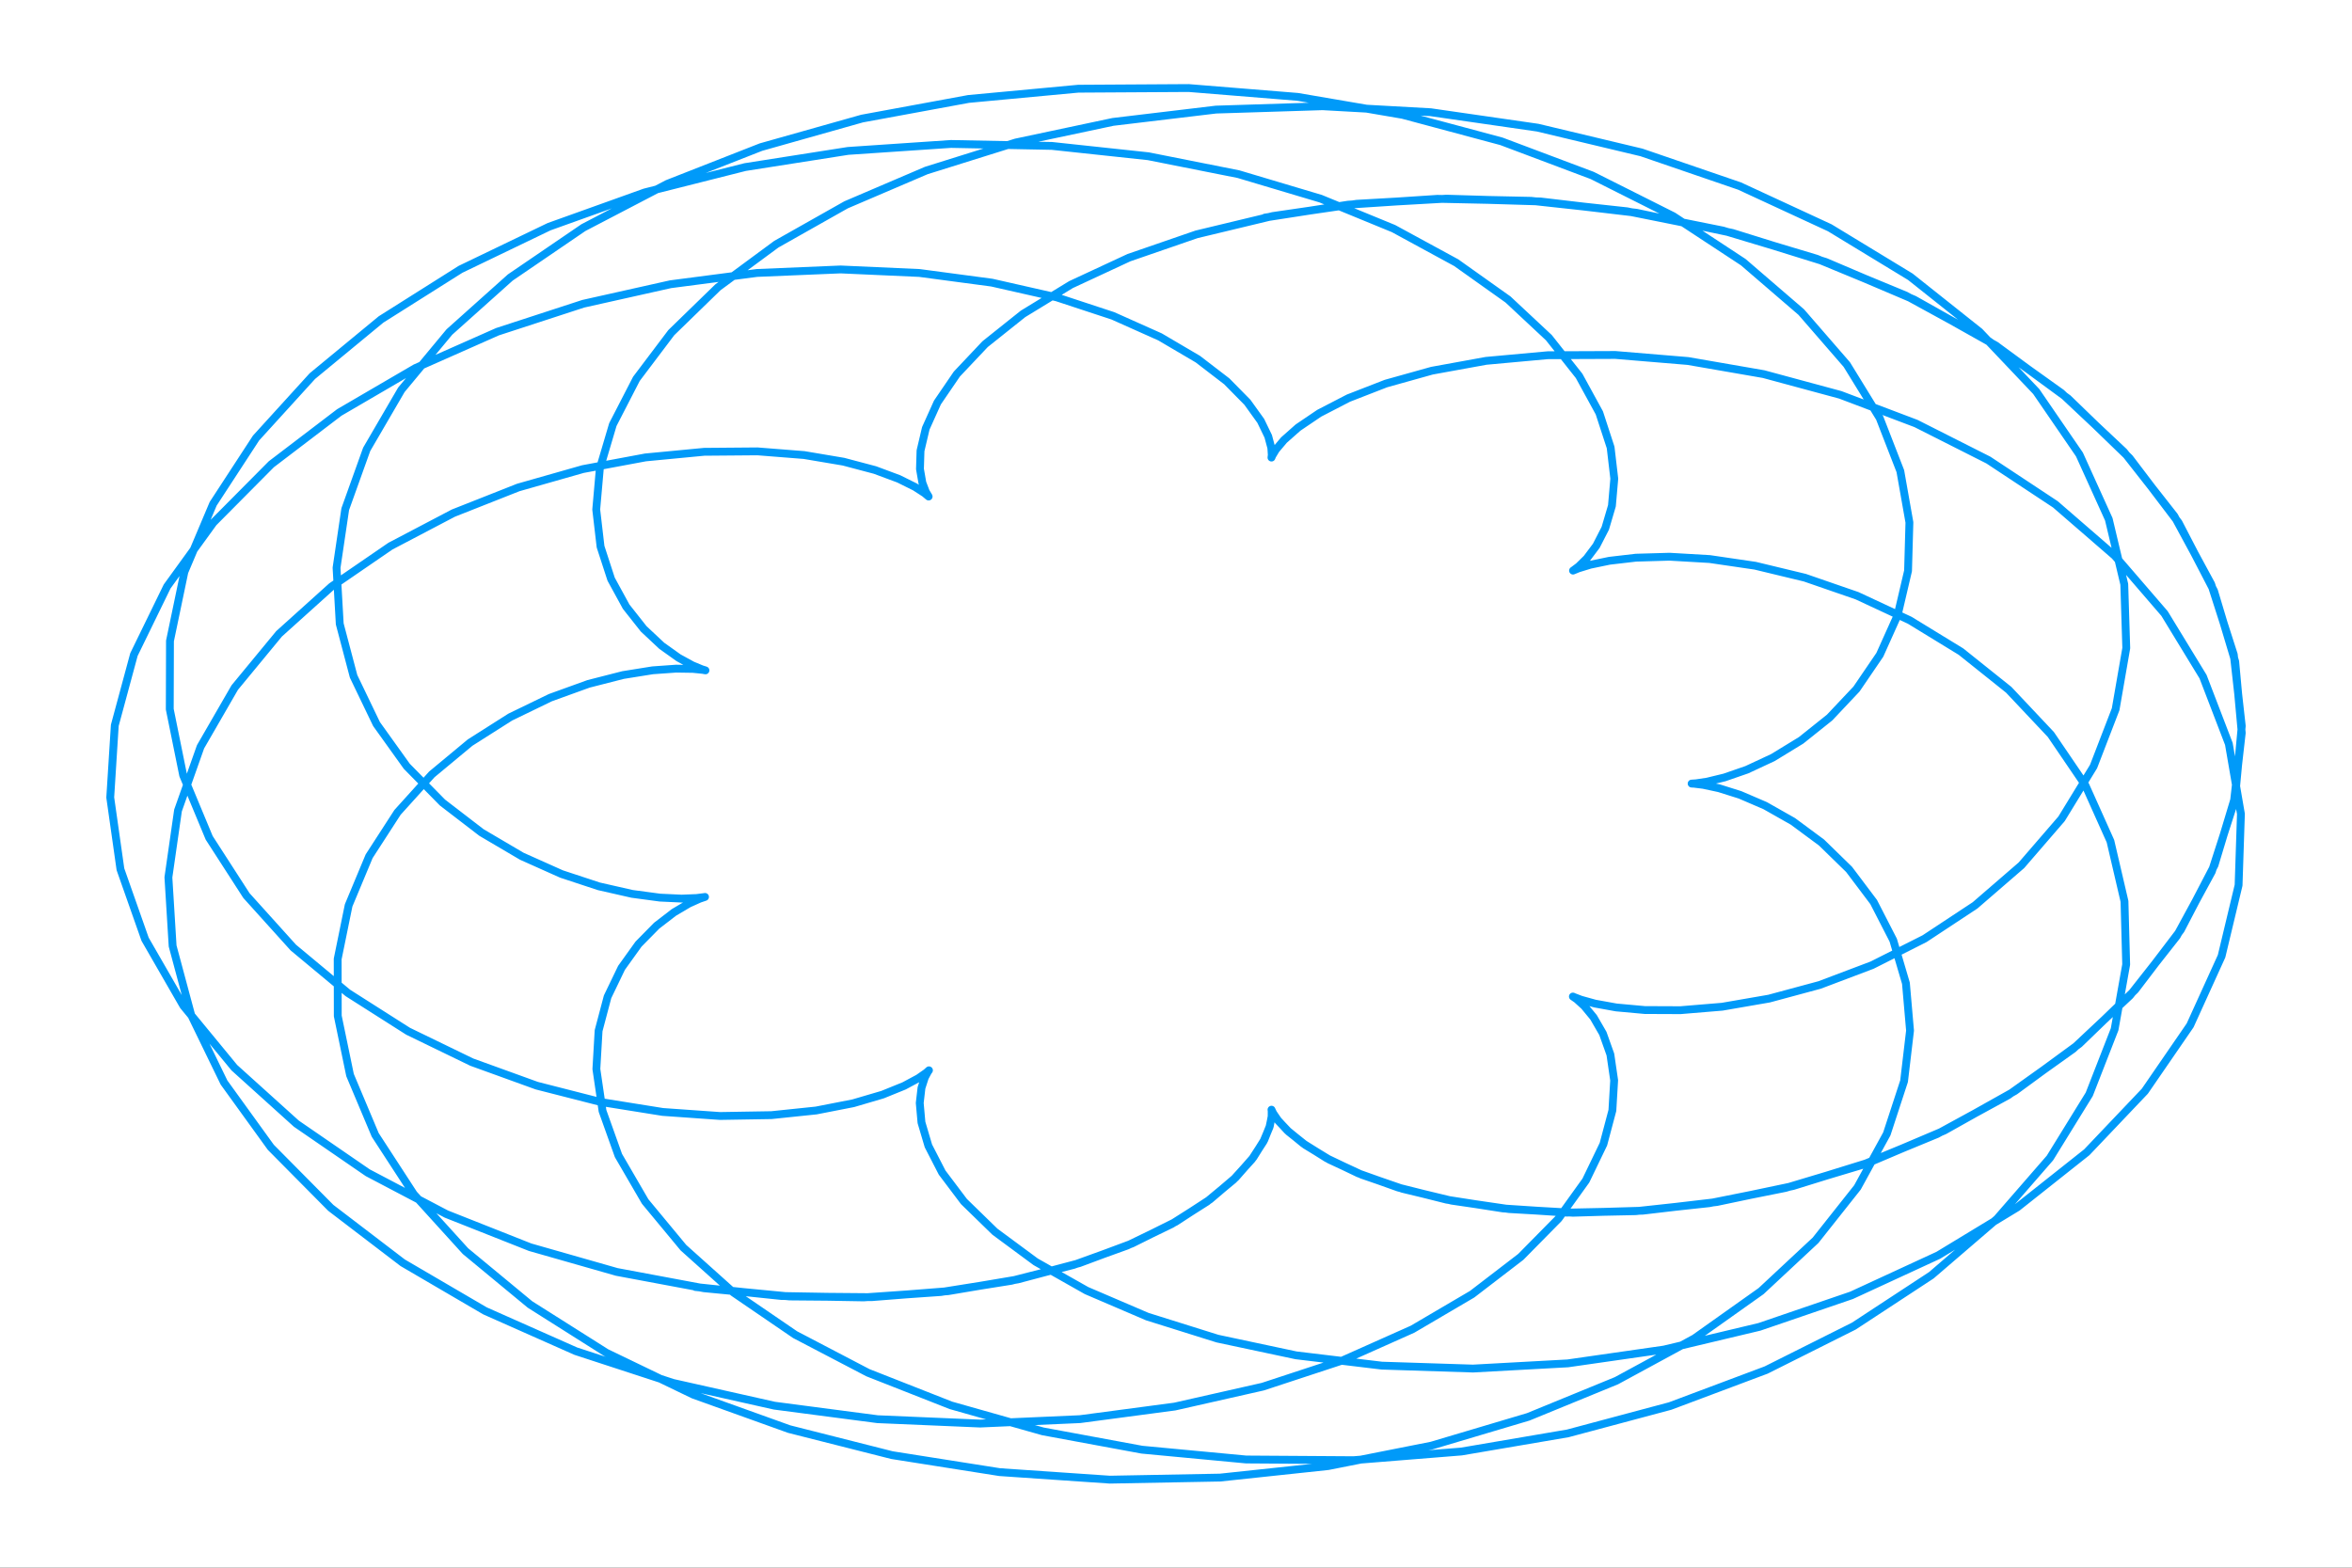 <?xml version="1.0" encoding="utf-8"?>
<svg xmlns="http://www.w3.org/2000/svg" xmlns:xlink="http://www.w3.org/1999/xlink" width="600" height="400" viewBox="0 0 2400 1600">
<rect x="0" y="0" width="2400" height="1600" fill="#333333" stroke="none"/>
<defs>
  <clipPath id="clip240">
    <rect x="0" y="0" width="2400" height="1600"/>
  </clipPath>
</defs>
<path clip-path="url(#clip240)" d="
M0 1600 L2400 1600 L2400 0 L0 0  Z
  " fill="#ffffff" fill-rule="evenodd" fill-opacity="1"/>
<defs>
  <clipPath id="clip241">
    <rect x="480" y="0" width="1681" height="1600"/>
  </clipPath>
</defs>
<path clip-path="url(#clip240)" d="
M47.244 1552.76 L2352.76 1552.76 L2352.76 47.244 L47.244 47.244  Z
  " fill="#ffffff" fill-rule="evenodd" fill-opacity="1"/>
<defs>
  <clipPath id="clip242">
    <rect x="47" y="47" width="2307" height="1507"/>
  </clipPath>
</defs>
<polyline clip-path="url(#clip242)" style="stroke:#009af9; stroke-linecap:round; stroke-linejoin:round; stroke-width:8; stroke-opacity:1; fill:none" points="
  709.592,1313.52 797.199,1322.7 881.305,1324.15 960.053,1318.65 1031.88,1307.21 1095.58,1290.97 1150.32,1271.2 1195.67,1249.24 1231.65,1226.41 1258.64,1204 
  1277.46,1183.2 1289.23,1165.05 1295.39,1150.41 1297.59,1139.89 1297.65,1133.9 1297.44,1132.56 1298.87,1135.73 1303.71,1143.01 1313.61,1153.77 1329.95,1167.14 
  1353.82,1182.11 1385.97,1197.49 1426.75,1212.01 1476.12,1224.39 1533.6,1233.33 1598.33,1237.61 1669.06,1236.14 1744.22,1227.98 1821.94,1212.42 1900.16,1188.97 
  1976.67,1157.41 2049.2,1117.8 2115.51,1070.47 2173.48,1016.05 2221.17,955.412 2256.91,889.645 2279.34,820.047 2287.5,748.059 2280.83,675.224 2259.23,603.13 
  2223.01,533.357 2172.95,467.421 2110.22,406.722 2036.36,352.497 1953.23,305.775 1862.91,267.344 1767.68,237.728 1669.89,217.168 1571.92,205.618 1476.03,202.752 
  1384.36,207.98 1298.79,220.473 1220.91,239.201 1151.98,262.971 1092.83,290.478 1043.9,320.356 1005.21,351.233 976.363,381.785 956.569,410.786 944.693,437.155 
  939.305,460.002 938.741,478.655 941.179,492.69 944.718,501.944 947.46,506.517 947.591,506.772 943.458,503.312 933.645,496.957 917.028,488.709 892.834,479.709 
  860.67,471.19 820.551,464.425 772.901,460.67 718.543,461.118 658.674,466.842 594.823,478.75 528.794,497.544 462.603,523.69 398.399,557.392 338.387,598.577 
  284.744,646.895 239.533,701.723 204.627,762.187 181.636,827.184 171.841,895.425 176.147,965.473 195.04,1035.79 228.571,1104.81 276.348,1170.96 337.544,1232.75 
  410.928,1288.8 494.904,1337.89 587.568,1379.02 686.773,1411.43 790.207,1434.64 895.47,1448.44 1000.17,1452.9 1101.98,1448.4 1198.76,1435.55 1288.59,1415.23 
  1369.87,1388.51 1441.34,1356.62 1502.14,1320.91 1551.83,1282.78 1590.39,1243.65 1618.24,1204.87 1636.15,1167.73 1645.29,1133.32 1647.09,1102.59 1643.25,1076.23 
  1635.59,1054.72 1626.06,1038.25 1616.58,1026.74 1609,1019.87 1604.99,1017.07 1606.03,1017.54 1613.26,1020.31 1627.51,1024.27 1649.21,1028.2 1678.4,1030.86 
  1714.7,1031.01 1757.34,1027.47 1805.18,1019.19 1856.75,1005.28 1910.29,985.039 1963.86,958.018 2015.37,924.018 2062.67,883.116 2103.64,835.664 2136.29,782.281 
  2158.82,723.838 2169.66,661.429 2167.62,596.333 2151.83,529.971 2121.88,463.861 2077.77,399.557 2019.95,338.601 1949.31,282.463 1867.12,232.494 1775.02,189.873 
  1674.96,155.569 1569.13,130.305 1459.87,114.533 1349.6,108.422 1240.77,111.851 1135.68,124.414 1036.52,145.442 945.197,174.024 863.332,209.047 792.175,249.235 
  732.582,293.202 684.983,339.501 649.379,386.68 625.349,433.335 612.076,478.163 608.387,520.012 612.804,557.916 623.614,591.135 638.937,619.179 656.807,641.82 
  675.256,659.098 692.396,671.319 706.495,679.03 716.051,683.001 719.852,684.186 717.03,683.682 707.097,682.683 689.965,682.422 665.952,684.126 635.774,688.958 
  600.515,697.966 561.589,712.039 520.682,731.866 479.69,757.902 440.641,790.346 405.617,829.128 376.669,873.902 355.739,924.06 344.575,978.745 344.665,1036.88 
  357.172,1097.21 382.881,1158.32 422.168,1218.74 474.976,1276.92 540.809,1331.37 618.744,1380.64 707.461,1423.42 805.283,1458.56 910.233,1485.14 1020.1,1502.47 
  1132.52,1510.15 1245.04,1508.04 1355.24,1496.3 1460.77,1475.4 1559.47,1446.04 1649.42,1409.17 1729.02,1365.96 1797.03,1317.71 1852.62,1265.85 1895.37,1211.88 
  1925.32,1157.27 1942.92,1103.47 1949.02,1051.82 1944.82,1003.5 1931.86,959.506 1911.88,920.603 1886.81,887.309 1858.68,859.876 1829.48,838.282 1801.17,822.244 
  1775.53,811.228 1754.12,804.48 1738.2,801.057 1728.69,799.873 1726.15,799.743 1730.71,799.435 1742.13,797.729 1759.73,793.462 1782.49,785.583 1809.06,773.2 
  1837.82,755.619 1866.91,732.374 1894.38,703.257 1918.19,668.323 1936.36,627.901 1946.99,582.581 1948.38,533.198 1939.11,480.804 1918.06,426.635 1884.48,372.059 
  1838.04,318.536 1778.84,267.561 1707.41,220.608 1624.71,179.077 1532.08,144.245 1431.22,117.213 1324.13,98.869 1213.02,89.853 1100.28,90.533 988.343,100.991 
  879.645,121.02 776.515,150.127 681.105,187.557 595.312,232.316 520.717,283.206 458.529,338.873 409.553,397.852 374.158,458.622 352.278,519.661 343.417,579.498 
  346.676,636.768 360.794,690.261 384.204,738.958 415.092,782.071 451.478,819.064 491.294,849.673 532.465,873.903 572.991,892.029 611.03,904.576 644.968,912.292 
  673.48,916.117 695.583,917.137 710.673,916.539 718.548,915.556 719.41,915.417 713.861,917.291 702.87,922.241 687.738,931.171 670.038,944.79 651.557,963.581 
  634.212,987.773 619.981,1017.33 610.811,1051.95 608.544,1091.07 614.833,1133.87 631.074,1179.35 658.344,1226.29 697.351,1273.37 748.396,1319.15 811.355,1362.18 
  885.677,1401.03 970.389,1434.34 1064.13,1460.87 1165.19,1479.56 1271.58,1489.57 1381.07,1490.3 1491.29,1481.43 1599.82,1462.92 1704.23,1435.01 1802.23,1398.25 
  1891.69,1353.42 1970.73,1301.56 2037.83,1243.9 2091.8,1181.83 2131.89,1116.85 2157.77,1050.51 2169.57,984.361 2167.83,919.893 2153.51,858.494 2127.92,801.394 
  2092.7,749.627 2049.71,703.995 2000.99,665.041 1948.68,633.04 1894.9,607.988 1841.73,589.613 1791.06,577.39 1744.57,570.565 1703.64,568.194 1669.31,569.182 
  1642.24,572.332 1622.69,576.399 1610.51,580.137 1605.14,582.36 1605.68,581.989 1610.87,578.097 1619.18,569.952 1628.87,557.048 1638.06,539.128 1644.82,516.201 
  1647.23,488.538 1643.49,456.674 1631.98,421.382 1611.34,383.648 1580.49,344.637 1538.77,305.648 1485.89,268.065 1421.98,233.303 1347.6,202.758 1263.73,177.746 
  1171.74,159.461 1073.31,148.919 970.448,146.923 865.349,154.027 760.362,170.517 657.894,196.391 560.328,231.36 469.936,274.854 388.804,326.042 318.755,383.859 
  261.284,447.04 217.512,514.168 188.142,583.72 173.441,654.123 173.233,723.808 186.908,791.263 213.449,855.09 251.476,914.046 299.297,967.093 354.977,1013.42 
  416.412,1052.5 481.408,1084.03 547.768,1108.05 613.372,1124.81 676.258,1134.87 734.695,1138.99 787.243,1138.12 832.808,1133.38 870.68,1125.98 900.55,1117.2 
  922.522,1108.29 937.1,1100.47 945.162,1094.85 947.92,1092.38 946.866,1093.81 943.706,1099.7 940.286,1110.32 938.514,1125.7 940.276,1145.61 947.357,1169.54 
  961.36,1196.76 983.64,1226.32 1015.24,1257.1 1056.83,1287.83 1108.69,1317.17 1170.7,1343.75 1242.3,1366.2 1322.51,1383.27 1410,1393.78 1503.09,1396.77 
  1599.79,1391.47 1697.95,1377.37 1795.25,1354.22 1889.32,1322.04 1977.81,1281.18 2058.5,1232.22 2129.36,1176.03 2188.61,1113.7 2234.81,1046.52 2266.91,975.926 
  2284.27,903.458 2286.66,830.704 2274.35,759.245 2248,690.6 2208.7,626.173 2157.89,567.206 2097.33,514.736 2029.01,469.566 1955.12,432.231 1877.89,402.993 
  1799.59,381.83 1722.4,368.445 1648.33,362.284 1579.16,362.56 1516.39,368.29 1461.16,378.339 1414.22,391.462 1375.91,406.364 1346.18,421.749 1324.55,436.375 
  1310.18,449.102 1301.88,458.945 1298.19,465.106 1297.42,467.015 1297.74,464.347 1297.26,457.04 1294.11,445.295 1286.51,429.571 1272.86,410.568 1251.81,389.195 
  1222.31,366.541 1183.68,343.826 1135.62,322.354 1078.27,303.462 1012.14,288.467 938.198,278.609 857.745,275.002 772.439,278.588 684.206,290.095 595.183,310.009 
  507.641,338.545 423.901,375.638 346.252,420.938 276.867,473.82 217.724,533.404 170.531,598.576 136.668,668.035 117.13,740.329 112.494,813.909 122.899,887.183 
  148.035,958.566 187.161,1026.54 239.129,1089.71 302.427,1146.84 375.234,1196.9 455.49,1239.1 540.966,1272.93 629.351,1298.15 718.333,1314.79 805.684,1323.18 
  889.339,1323.9 967.469,1317.77 1038.55,1305.8 1101.39,1289.15 1155.21,1269.11 1199.63,1247 1234.7,1224.16 1260.85,1201.86 1278.92,1181.28 1290.07,1163.44 
  1295.76,1149.18 1297.66,1139.1 1297.61,1133.56 1297.48,1132.68 1299.17,1136.27 1304.44,1143.93 1314.91,1154.98 1331.95,1168.57 1356.61,1183.63 1389.61,1198.98 
  1431.25,1213.35 1481.44,1225.44 1539.68,1233.97 1605.07,1237.74 1676.31,1235.64 1751.81,1226.79 1829.67,1210.46 1907.82,1186.22 1984.04,1153.85 2056.05,1113.46 
  2121.64,1065.41 2178.67,1010.33 2225.25,949.133 2259.73,882.927 2280.79,813.027 2287.51,740.886 2279.36,668.053 2256.29,596.119 2218.67,526.658 2167.31,461.179 
  2103.4,401.067 2028.54,347.54 1944.6,301.604 1853.69,264.025 1758.11,235.296 1660.2,215.631 1562.33,204.957 1466.77,202.919 1375.62,208.904 1290.74,222.062 
  
  "/>
</svg>
